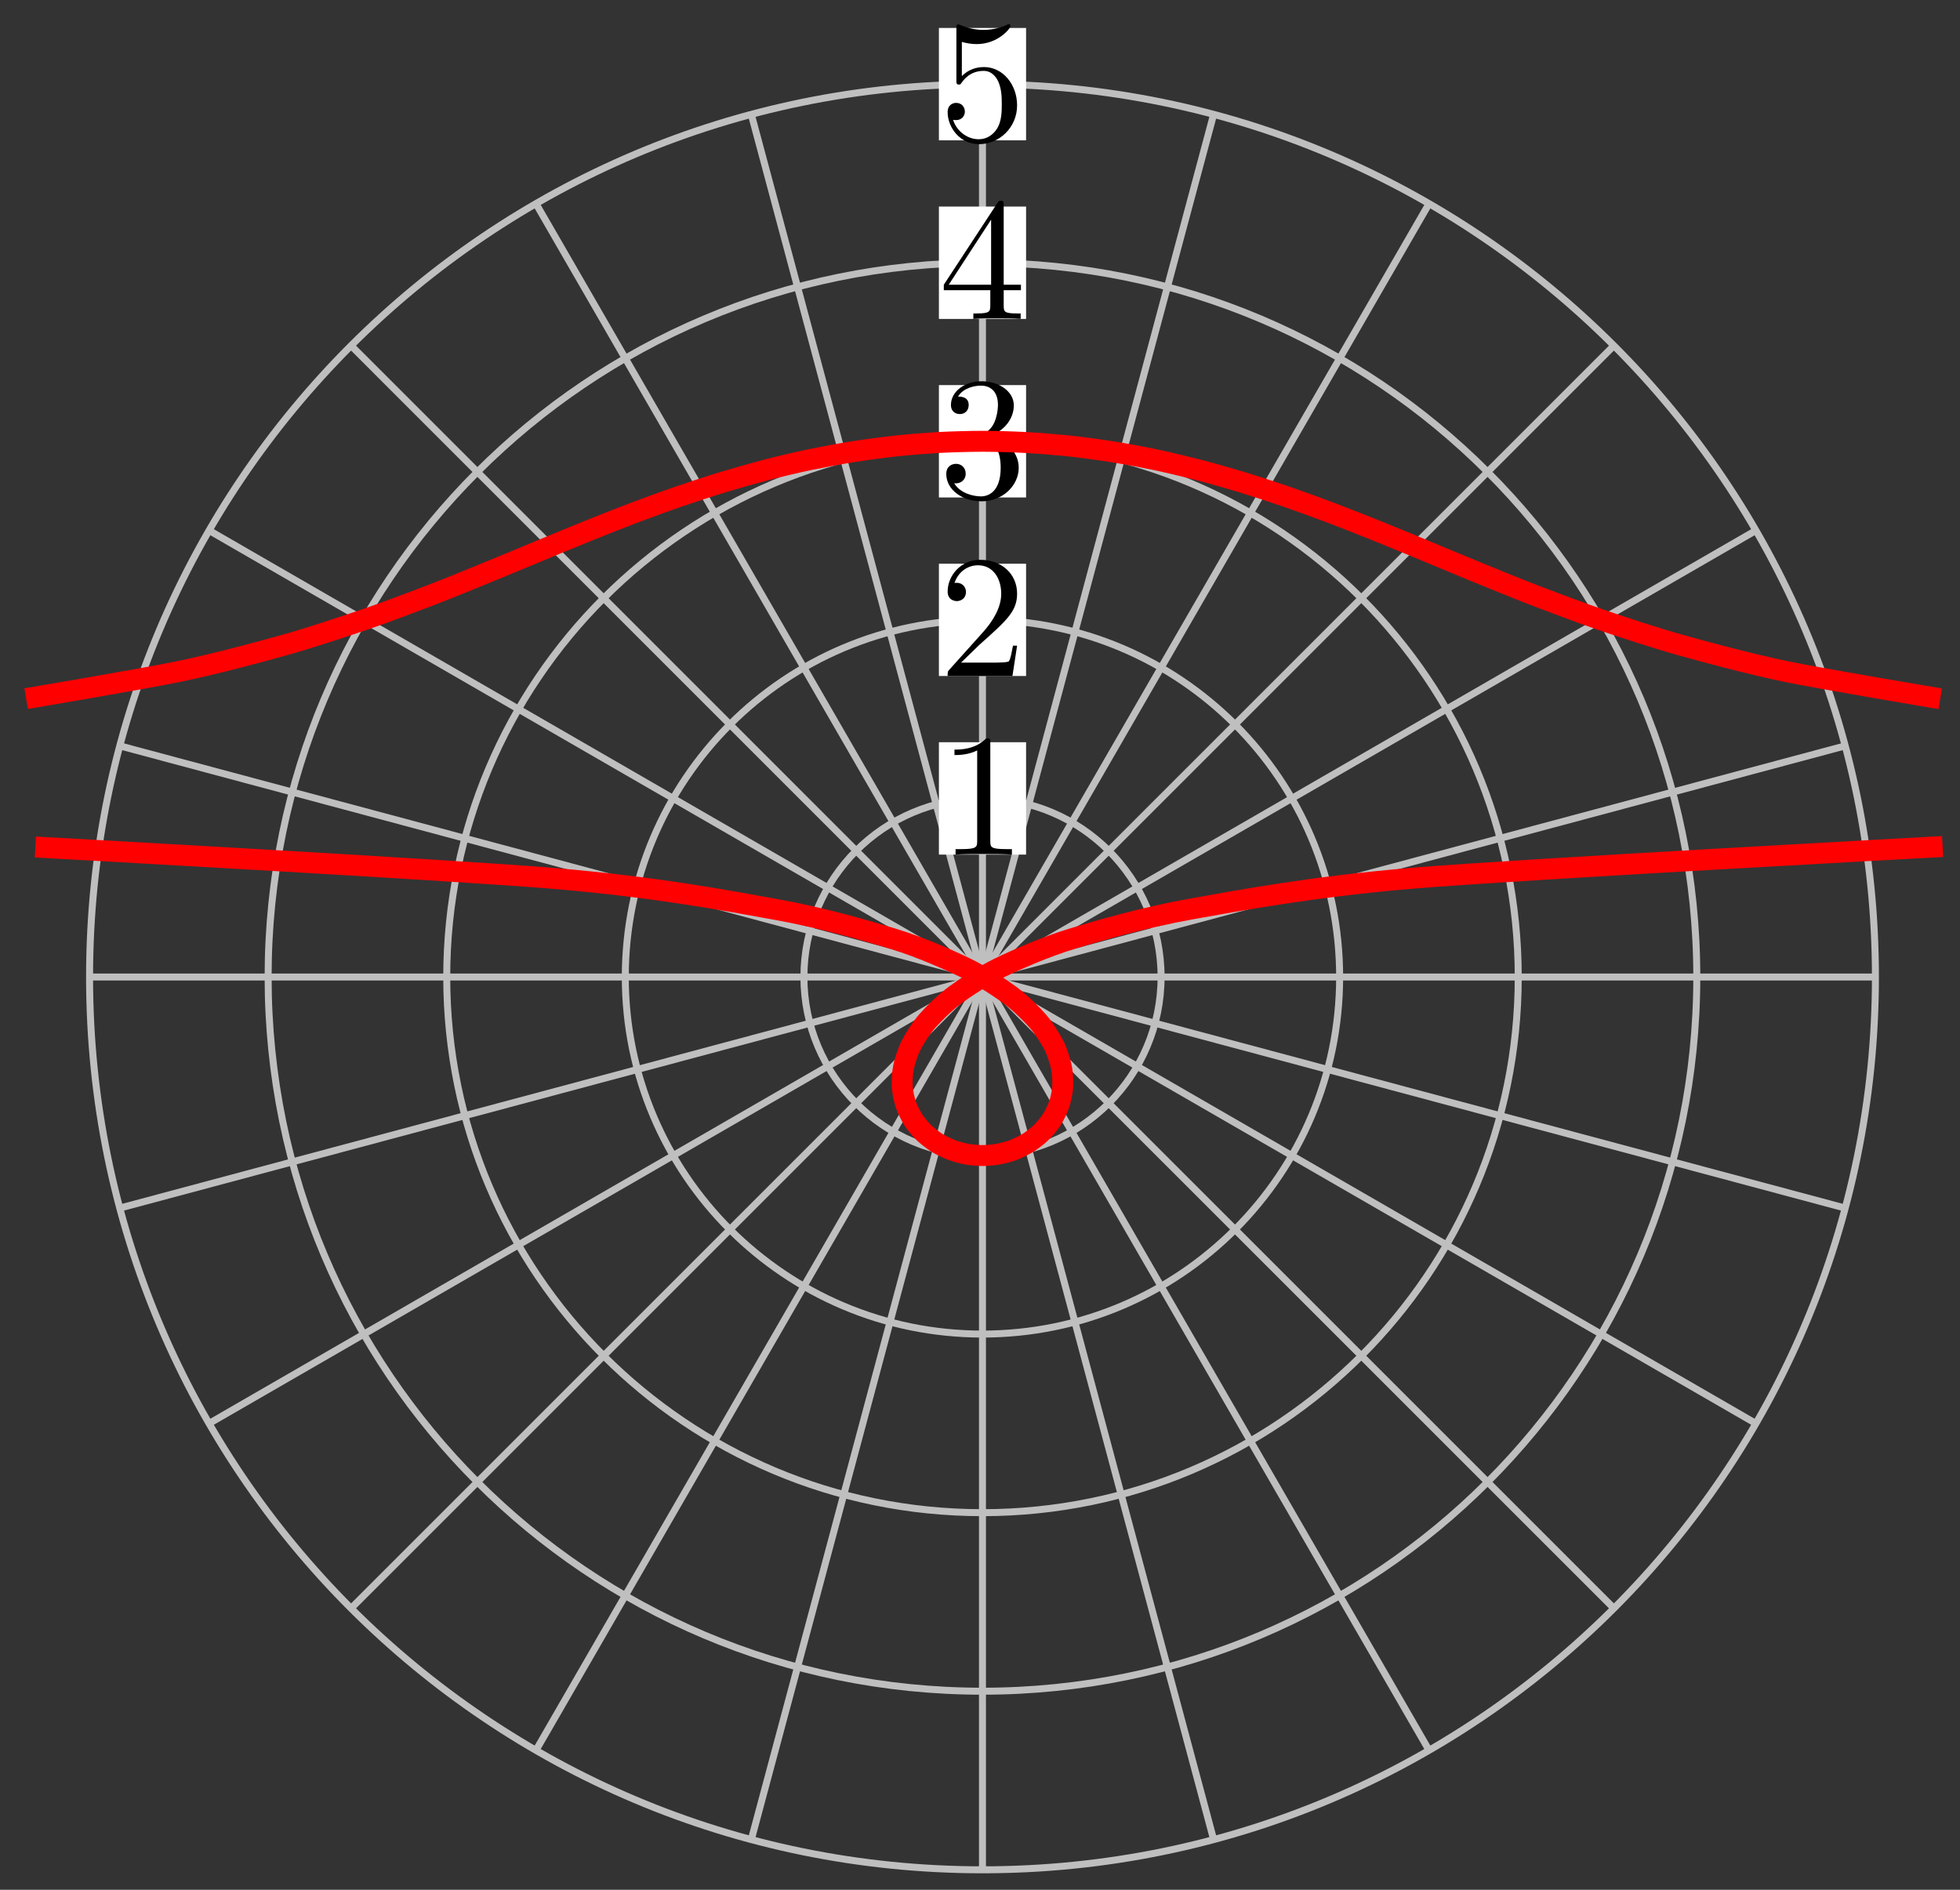 <?xml version="1.0" encoding="UTF-8"?>
<svg xmlns="http://www.w3.org/2000/svg" xmlns:xlink="http://www.w3.org/1999/xlink" width="112pt" height="108pt" viewBox="0 0 112 108" version="1.1">
<rect x="0" y="0" width="112" height="108" fill="#333333" stroke="none"/>
<defs>
<g>
<symbol overflow="visible" id="glyph0-0">
<path style="stroke:none;" d=""/>
</symbol>
<symbol overflow="visible" id="glyph0-1">
<path style="stroke:none;" d="M 2.938 -6.375 C 2.938 -6.625 2.938 -6.641 2.703 -6.641 C 2.078 -6 1.203 -6 0.891 -6 L 0.891 -5.688 C 1.094 -5.688 1.672 -5.688 2.188 -5.953 L 2.188 -0.781 C 2.188 -0.422 2.156 -0.312 1.266 -0.312 L 0.953 -0.312 L 0.953 0 C 1.297 -0.031 2.156 -0.031 2.562 -0.031 C 2.953 -0.031 3.828 -0.031 4.172 0 L 4.172 -0.312 L 3.859 -0.312 C 2.953 -0.312 2.938 -0.422 2.938 -0.781 Z M 2.938 -6.375 "/>
</symbol>
<symbol overflow="visible" id="glyph0-2">
<path style="stroke:none;" d="M 1.266 -0.766 L 2.328 -1.797 C 3.875 -3.172 4.469 -3.703 4.469 -4.703 C 4.469 -5.844 3.578 -6.641 2.359 -6.641 C 1.234 -6.641 0.5 -5.719 0.5 -4.828 C 0.5 -4.281 1 -4.281 1.031 -4.281 C 1.203 -4.281 1.547 -4.391 1.547 -4.812 C 1.547 -5.062 1.359 -5.328 1.016 -5.328 C 0.938 -5.328 0.922 -5.328 0.891 -5.312 C 1.109 -5.969 1.656 -6.328 2.234 -6.328 C 3.141 -6.328 3.562 -5.516 3.562 -4.703 C 3.562 -3.906 3.078 -3.125 2.516 -2.5 L 0.609 -0.375 C 0.5 -0.266 0.5 -0.234 0.5 0 L 4.203 0 L 4.469 -1.734 L 4.234 -1.734 C 4.172 -1.438 4.109 -1 4 -0.844 C 3.938 -0.766 3.281 -0.766 3.062 -0.766 Z M 1.266 -0.766 "/>
</symbol>
<symbol overflow="visible" id="glyph0-3">
<path style="stroke:none;" d="M 2.891 -3.516 C 3.703 -3.781 4.281 -4.469 4.281 -5.266 C 4.281 -6.078 3.406 -6.641 2.453 -6.641 C 1.453 -6.641 0.688 -6.047 0.688 -5.281 C 0.688 -4.953 0.906 -4.766 1.203 -4.766 C 1.5 -4.766 1.703 -4.984 1.703 -5.281 C 1.703 -5.766 1.234 -5.766 1.094 -5.766 C 1.391 -6.266 2.047 -6.391 2.406 -6.391 C 2.828 -6.391 3.375 -6.172 3.375 -5.281 C 3.375 -5.156 3.344 -4.578 3.094 -4.141 C 2.797 -3.656 2.453 -3.625 2.203 -3.625 C 2.125 -3.609 1.891 -3.594 1.812 -3.594 C 1.734 -3.578 1.672 -3.562 1.672 -3.469 C 1.672 -3.359 1.734 -3.359 1.906 -3.359 L 2.344 -3.359 C 3.156 -3.359 3.531 -2.688 3.531 -1.703 C 3.531 -0.344 2.844 -0.062 2.406 -0.062 C 1.969 -0.062 1.219 -0.234 0.875 -0.812 C 1.219 -0.766 1.531 -0.984 1.531 -1.359 C 1.531 -1.719 1.266 -1.922 0.984 -1.922 C 0.734 -1.922 0.422 -1.781 0.422 -1.344 C 0.422 -0.438 1.344 0.219 2.438 0.219 C 3.656 0.219 4.562 -0.688 4.562 -1.703 C 4.562 -2.516 3.922 -3.297 2.891 -3.516 Z M 2.891 -3.516 "/>
</symbol>
<symbol overflow="visible" id="glyph0-4">
<path style="stroke:none;" d="M 2.938 -1.641 L 2.938 -0.781 C 2.938 -0.422 2.906 -0.312 2.172 -0.312 L 1.969 -0.312 L 1.969 0 C 2.375 -0.031 2.891 -0.031 3.312 -0.031 C 3.734 -0.031 4.25 -0.031 4.672 0 L 4.672 -0.312 L 4.453 -0.312 C 3.719 -0.312 3.703 -0.422 3.703 -0.781 L 3.703 -1.641 L 4.688 -1.641 L 4.688 -1.953 L 3.703 -1.953 L 3.703 -6.484 C 3.703 -6.688 3.703 -6.75 3.531 -6.75 C 3.453 -6.75 3.422 -6.75 3.344 -6.625 L 0.281 -1.953 L 0.281 -1.641 Z M 2.984 -1.953 L 0.562 -1.953 L 2.984 -5.672 Z M 2.984 -1.953 "/>
</symbol>
<symbol overflow="visible" id="glyph0-5">
<path style="stroke:none;" d="M 4.469 -2 C 4.469 -3.188 3.656 -4.188 2.578 -4.188 C 2.109 -4.188 1.672 -4.031 1.312 -3.672 L 1.312 -5.625 C 1.516 -5.562 1.844 -5.5 2.156 -5.5 C 3.391 -5.5 4.094 -6.406 4.094 -6.531 C 4.094 -6.594 4.062 -6.641 3.984 -6.641 C 3.984 -6.641 3.953 -6.641 3.906 -6.609 C 3.703 -6.516 3.219 -6.312 2.547 -6.312 C 2.156 -6.312 1.688 -6.391 1.219 -6.594 C 1.141 -6.625 1.125 -6.625 1.109 -6.625 C 1 -6.625 1 -6.547 1 -6.391 L 1 -3.438 C 1 -3.266 1 -3.188 1.141 -3.188 C 1.219 -3.188 1.234 -3.203 1.281 -3.266 C 1.391 -3.422 1.75 -3.969 2.562 -3.969 C 3.078 -3.969 3.328 -3.516 3.406 -3.328 C 3.562 -2.953 3.594 -2.578 3.594 -2.078 C 3.594 -1.719 3.594 -1.125 3.344 -0.703 C 3.109 -0.312 2.734 -0.062 2.281 -0.062 C 1.562 -0.062 0.984 -0.594 0.812 -1.172 C 0.844 -1.172 0.875 -1.156 0.984 -1.156 C 1.312 -1.156 1.484 -1.406 1.484 -1.641 C 1.484 -1.891 1.312 -2.141 0.984 -2.141 C 0.844 -2.141 0.5 -2.062 0.5 -1.609 C 0.5 -0.75 1.188 0.219 2.297 0.219 C 3.453 0.219 4.469 -0.734 4.469 -2 Z M 4.469 -2 "/>
</symbol>
</g>
</defs>
<g id="surface1">
<path style="fill:none;stroke-width:0.399;stroke-linecap:butt;stroke-linejoin:miter;stroke:rgb(75%,75%,75%);stroke-opacity:1;stroke-miterlimit:10;" d="M -0.001 -0.002 L 51.025 -0.002 " transform="matrix(1,0,0,-1,56.142,55.834)"/>
<path style="fill:none;stroke-width:0.399;stroke-linecap:butt;stroke-linejoin:miter;stroke:rgb(75%,75%,75%);stroke-opacity:1;stroke-miterlimit:10;" d="M -0.001 -0.002 L 49.287 13.205 " transform="matrix(1,0,0,-1,56.142,55.834)"/>
<path style="fill:none;stroke-width:0.399;stroke-linecap:butt;stroke-linejoin:miter;stroke:rgb(75%,75%,75%);stroke-opacity:1;stroke-miterlimit:10;" d="M -0.001 -0.002 L 44.189 25.514 " transform="matrix(1,0,0,-1,56.142,55.834)"/>
<path style="fill:none;stroke-width:0.399;stroke-linecap:butt;stroke-linejoin:miter;stroke:rgb(75%,75%,75%);stroke-opacity:1;stroke-miterlimit:10;" d="M -0.001 -0.002 L 36.08 36.08 " transform="matrix(1,0,0,-1,56.142,55.834)"/>
<path style="fill:none;stroke-width:0.399;stroke-linecap:butt;stroke-linejoin:miter;stroke:rgb(75%,75%,75%);stroke-opacity:1;stroke-miterlimit:10;" d="M -0.001 -0.002 L 25.514 44.189 " transform="matrix(1,0,0,-1,56.142,55.834)"/>
<path style="fill:none;stroke-width:0.399;stroke-linecap:butt;stroke-linejoin:miter;stroke:rgb(75%,75%,75%);stroke-opacity:1;stroke-miterlimit:10;" d="M -0.001 -0.002 L 13.206 49.287 " transform="matrix(1,0,0,-1,56.142,55.834)"/>
<path style="fill:none;stroke-width:0.399;stroke-linecap:butt;stroke-linejoin:miter;stroke:rgb(75%,75%,75%);stroke-opacity:1;stroke-miterlimit:10;" d="M -0.001 -0.002 L -0.001 51.025 " transform="matrix(1,0,0,-1,56.142,55.834)"/>
<path style="fill:none;stroke-width:0.399;stroke-linecap:butt;stroke-linejoin:miter;stroke:rgb(75%,75%,75%);stroke-opacity:1;stroke-miterlimit:10;" d="M -0.001 -0.002 L -13.208 49.287 " transform="matrix(1,0,0,-1,56.142,55.834)"/>
<path style="fill:none;stroke-width:0.399;stroke-linecap:butt;stroke-linejoin:miter;stroke:rgb(75%,75%,75%);stroke-opacity:1;stroke-miterlimit:10;" d="M -0.001 -0.002 L -25.512 44.189 " transform="matrix(1,0,0,-1,56.142,55.834)"/>
<path style="fill:none;stroke-width:0.399;stroke-linecap:butt;stroke-linejoin:miter;stroke:rgb(75%,75%,75%);stroke-opacity:1;stroke-miterlimit:10;" d="M -0.001 -0.002 L -36.079 36.08 " transform="matrix(1,0,0,-1,56.142,55.834)"/>
<path style="fill:none;stroke-width:0.399;stroke-linecap:butt;stroke-linejoin:miter;stroke:rgb(75%,75%,75%);stroke-opacity:1;stroke-miterlimit:10;" d="M -0.001 -0.002 L -44.188 25.514 " transform="matrix(1,0,0,-1,56.142,55.834)"/>
<path style="fill:none;stroke-width:0.399;stroke-linecap:butt;stroke-linejoin:miter;stroke:rgb(75%,75%,75%);stroke-opacity:1;stroke-miterlimit:10;" d="M -0.001 -0.002 L -49.285 13.205 " transform="matrix(1,0,0,-1,56.142,55.834)"/>
<path style="fill:none;stroke-width:0.399;stroke-linecap:butt;stroke-linejoin:miter;stroke:rgb(75%,75%,75%);stroke-opacity:1;stroke-miterlimit:10;" d="M -0.001 -0.002 L -51.024 -0.002 " transform="matrix(1,0,0,-1,56.142,55.834)"/>
<path style="fill:none;stroke-width:0.399;stroke-linecap:butt;stroke-linejoin:miter;stroke:rgb(75%,75%,75%);stroke-opacity:1;stroke-miterlimit:10;" d="M -0.001 -0.002 L -49.285 -13.205 " transform="matrix(1,0,0,-1,56.142,55.834)"/>
<path style="fill:none;stroke-width:0.399;stroke-linecap:butt;stroke-linejoin:miter;stroke:rgb(75%,75%,75%);stroke-opacity:1;stroke-miterlimit:10;" d="M -0.001 -0.002 L -44.188 -25.514 " transform="matrix(1,0,0,-1,56.142,55.834)"/>
<path style="fill:none;stroke-width:0.399;stroke-linecap:butt;stroke-linejoin:miter;stroke:rgb(75%,75%,75%);stroke-opacity:1;stroke-miterlimit:10;" d="M -0.001 -0.002 L -36.079 -36.08 " transform="matrix(1,0,0,-1,56.142,55.834)"/>
<path style="fill:none;stroke-width:0.399;stroke-linecap:butt;stroke-linejoin:miter;stroke:rgb(75%,75%,75%);stroke-opacity:1;stroke-miterlimit:10;" d="M -0.001 -0.002 L -25.512 -44.189 " transform="matrix(1,0,0,-1,56.142,55.834)"/>
<path style="fill:none;stroke-width:0.399;stroke-linecap:butt;stroke-linejoin:miter;stroke:rgb(75%,75%,75%);stroke-opacity:1;stroke-miterlimit:10;" d="M -0.001 -0.002 L -13.208 -49.287 " transform="matrix(1,0,0,-1,56.142,55.834)"/>
<path style="fill:none;stroke-width:0.399;stroke-linecap:butt;stroke-linejoin:miter;stroke:rgb(75%,75%,75%);stroke-opacity:1;stroke-miterlimit:10;" d="M -0.001 -0.002 L -0.001 -51.025 " transform="matrix(1,0,0,-1,56.142,55.834)"/>
<path style="fill:none;stroke-width:0.399;stroke-linecap:butt;stroke-linejoin:miter;stroke:rgb(75%,75%,75%);stroke-opacity:1;stroke-miterlimit:10;" d="M -0.001 -0.002 L 13.206 -49.287 " transform="matrix(1,0,0,-1,56.142,55.834)"/>
<path style="fill:none;stroke-width:0.399;stroke-linecap:butt;stroke-linejoin:miter;stroke:rgb(75%,75%,75%);stroke-opacity:1;stroke-miterlimit:10;" d="M -0.001 -0.002 L 25.514 -44.189 " transform="matrix(1,0,0,-1,56.142,55.834)"/>
<path style="fill:none;stroke-width:0.399;stroke-linecap:butt;stroke-linejoin:miter;stroke:rgb(75%,75%,75%);stroke-opacity:1;stroke-miterlimit:10;" d="M -0.001 -0.002 L 36.08 -36.08 " transform="matrix(1,0,0,-1,56.142,55.834)"/>
<path style="fill:none;stroke-width:0.399;stroke-linecap:butt;stroke-linejoin:miter;stroke:rgb(75%,75%,75%);stroke-opacity:1;stroke-miterlimit:10;" d="M -0.001 -0.002 L 44.189 -25.514 " transform="matrix(1,0,0,-1,56.142,55.834)"/>
<path style="fill:none;stroke-width:0.399;stroke-linecap:butt;stroke-linejoin:miter;stroke:rgb(75%,75%,75%);stroke-opacity:1;stroke-miterlimit:10;" d="M -0.001 -0.002 L 49.287 -13.205 " transform="matrix(1,0,0,-1,56.142,55.834)"/>
<path style="fill:none;stroke-width:0.399;stroke-linecap:butt;stroke-linejoin:miter;stroke:rgb(75%,75%,75%);stroke-opacity:1;stroke-miterlimit:10;" d="M 10.206 -0.002 C 10.206 5.635 5.635 10.205 -0.001 10.205 C -5.638 10.205 -10.204 5.635 -10.204 -0.002 C -10.204 -5.635 -5.638 -10.205 -0.001 -10.205 C 5.635 -10.205 10.206 -5.635 10.206 -0.002 Z M 10.206 -0.002 " transform="matrix(1,0,0,-1,56.142,55.834)"/>
<path style=" stroke:none;fill-rule:nonzero;fill:rgb(100%,100%,100%);fill-opacity:1;" d="M 53.652 48.84 L 58.633 48.84 L 58.633 42.418 L 53.652 42.418 Z M 53.652 48.84 "/>
<g style="fill:rgb(0%,0%,0%);fill-opacity:1;">
  <use xlink:href="#glyph0-1" x="53.651" y="48.839"/>
</g>
<path style="fill:none;stroke-width:0.399;stroke-linecap:butt;stroke-linejoin:miter;stroke:rgb(75%,75%,75%);stroke-opacity:1;stroke-miterlimit:10;" d="M 20.409 -0.002 C 20.409 11.271 11.272 20.408 -0.001 20.408 C -11.27 20.408 -20.411 11.271 -20.411 -0.002 C -20.411 -11.271 -11.27 -20.408 -0.001 -20.408 C 11.272 -20.408 20.409 -11.271 20.409 -0.002 Z M 20.409 -0.002 " transform="matrix(1,0,0,-1,56.142,55.834)"/>
<path style=" stroke:none;fill-rule:nonzero;fill:rgb(100%,100%,100%);fill-opacity:1;" d="M 53.652 38.633 L 58.633 38.633 L 58.633 32.215 L 53.652 32.215 Z M 53.652 38.633 "/>
<g style="fill:rgb(0%,0%,0%);fill-opacity:1;">
  <use xlink:href="#glyph0-2" x="53.651" y="38.634"/>
</g>
<path style="fill:none;stroke-width:0.399;stroke-linecap:butt;stroke-linejoin:miter;stroke:rgb(75%,75%,75%);stroke-opacity:1;stroke-miterlimit:10;" d="M 30.615 -0.002 C 30.615 16.908 16.909 30.615 -0.001 30.615 C -16.907 30.615 -30.614 16.908 -30.614 -0.002 C -30.614 -16.908 -16.907 -30.615 -0.001 -30.615 C 16.909 -30.615 30.615 -16.908 30.615 -0.002 Z M 30.615 -0.002 " transform="matrix(1,0,0,-1,56.142,55.834)"/>
<path style=" stroke:none;fill-rule:nonzero;fill:rgb(100%,100%,100%);fill-opacity:1;" d="M 53.652 28.43 L 58.633 28.43 L 58.633 22.008 L 53.652 22.008 Z M 53.652 28.43 "/>
<g style="fill:rgb(0%,0%,0%);fill-opacity:1;">
  <use xlink:href="#glyph0-3" x="53.651" y="28.43"/>
</g>
<path style="fill:none;stroke-width:0.399;stroke-linecap:butt;stroke-linejoin:miter;stroke:rgb(75%,75%,75%);stroke-opacity:1;stroke-miterlimit:10;" d="M 40.818 -0.002 C 40.818 22.545 22.545 40.818 -0.001 40.818 C -22.544 40.818 -40.821 22.545 -40.821 -0.002 C -40.821 -22.545 -22.544 -40.818 -0.001 -40.818 C 22.545 -40.818 40.818 -22.545 40.818 -0.002 Z M 40.818 -0.002 " transform="matrix(1,0,0,-1,56.142,55.834)"/>
<path style=" stroke:none;fill-rule:nonzero;fill:rgb(100%,100%,100%);fill-opacity:1;" d="M 53.652 18.227 L 58.633 18.227 L 58.633 11.805 L 53.652 11.805 Z M 53.652 18.227 "/>
<g style="fill:rgb(0%,0%,0%);fill-opacity:1;">
  <use xlink:href="#glyph0-4" x="53.651" y="18.225"/>
</g>
<path style="fill:none;stroke-width:0.399;stroke-linecap:butt;stroke-linejoin:miter;stroke:rgb(75%,75%,75%);stroke-opacity:1;stroke-miterlimit:10;" d="M 51.025 -0.002 C 51.025 28.182 28.182 51.025 -0.001 51.025 C -28.18 51.025 -51.024 28.182 -51.024 -0.002 C -51.024 -28.182 -28.18 -51.025 -0.001 -51.025 C 28.182 -51.025 51.025 -28.182 51.025 -0.002 Z M 51.025 -0.002 " transform="matrix(1,0,0,-1,56.142,55.834)"/>
<path style=" stroke:none;fill-rule:nonzero;fill:rgb(100%,100%,100%);fill-opacity:1;" d="M 53.652 8.02 L 58.633 8.02 L 58.633 1.598 L 53.652 1.598 Z M 53.652 8.02 "/>
<g style="fill:rgb(0%,0%,0%);fill-opacity:1;">
  <use xlink:href="#glyph0-5" x="53.651" y="8.02"/>
</g>
<path style="fill:none;stroke-width:1.196;stroke-linecap:butt;stroke-linejoin:miter;stroke:rgb(100%,0%,0%);stroke-opacity:1;stroke-miterlimit:10;" d="M 54.865 7.455 C 54.865 7.455 30.694 6.15 24.741 5.658 C 18.788 5.162 14.69 4.373 11.967 3.893 C 9.241 3.408 6.62 2.647 5.096 2.178 C 3.573 1.713 1.913 0.979 0.987 0.529 C 0.061 0.084 -0.997 -0.615 -1.575 -1.041 C -2.15 -1.463 -2.81 -2.123 -3.157 -2.518 C -3.505 -2.916 -3.888 -3.529 -4.075 -3.896 C -4.267 -4.264 -4.442 -4.83 -4.513 -5.162 C -4.583 -5.498 -4.603 -6.006 -4.583 -6.303 C -4.564 -6.604 -4.462 -7.053 -4.372 -7.311 C -4.282 -7.572 -4.083 -7.959 -3.942 -8.182 C -3.798 -8.4 -3.528 -8.721 -3.345 -8.9 C -3.161 -9.076 -2.833 -9.33 -2.618 -9.467 C -2.403 -9.604 -2.032 -9.783 -1.798 -9.873 C -1.56 -9.967 -1.165 -10.076 -0.915 -10.123 C -0.669 -10.166 -0.259 -10.205 -0.005 -10.205 C 0.245 -10.205 0.655 -10.17 0.905 -10.123 C 1.151 -10.08 1.55 -9.971 1.784 -9.881 C 2.022 -9.791 2.389 -9.607 2.604 -9.475 C 2.819 -9.338 3.151 -9.088 3.335 -8.908 C 3.518 -8.732 3.792 -8.412 3.936 -8.193 C 4.077 -7.971 4.276 -7.588 4.366 -7.326 C 4.456 -7.068 4.561 -6.619 4.581 -6.322 C 4.6 -6.021 4.585 -5.514 4.514 -5.182 C 4.448 -4.846 4.272 -4.283 4.089 -3.916 C 3.901 -3.553 3.522 -2.936 3.178 -2.541 C 2.831 -2.143 2.175 -1.486 1.604 -1.061 C 1.034 -0.639 -0.021 0.061 -0.939 0.506 C -1.857 0.951 -3.509 1.689 -5.021 2.154 C -6.532 2.619 -9.134 3.385 -11.833 3.865 C -14.532 4.35 -18.606 5.135 -24.473 5.631 C -30.34 6.123 -54.121 7.428 -54.121 7.428 " transform="matrix(1,0,0,-1,56.142,55.834)"/>
<path style="fill:none;stroke-width:1.196;stroke-linecap:butt;stroke-linejoin:miter;stroke:rgb(100%,0%,0%);stroke-opacity:1;stroke-miterlimit:10;" d="M 54.728 15.9 C 54.728 15.9 47.986 17.029 45.928 17.455 C 43.873 17.881 41.373 18.553 39.9 18.967 C 38.432 19.377 36.479 20.025 35.322 20.42 C 34.166 20.814 32.533 21.432 31.557 21.807 C 30.584 22.182 29.155 22.768 28.291 23.119 C 27.424 23.471 26.123 24.021 25.33 24.35 C 24.537 24.678 23.315 25.186 22.565 25.486 C 21.815 25.787 20.643 26.252 19.92 26.525 C 19.198 26.799 18.061 27.213 17.354 27.455 C 16.651 27.697 15.53 28.064 14.835 28.275 C 14.139 28.486 13.034 28.803 12.346 28.979 C 11.655 29.158 10.557 29.42 9.87 29.564 C 9.182 29.709 8.085 29.912 7.401 30.018 C 6.717 30.127 5.62 30.275 4.936 30.35 C 4.253 30.42 3.155 30.51 2.471 30.545 C 1.788 30.584 0.69 30.615 0.007 30.615 C -0.677 30.615 -1.771 30.584 -2.454 30.549 C -3.138 30.51 -4.235 30.424 -4.919 30.35 C -5.603 30.275 -6.7 30.131 -7.384 30.021 C -8.067 29.916 -9.165 29.709 -9.853 29.568 C -10.54 29.424 -11.638 29.166 -12.329 28.986 C -13.017 28.807 -14.122 28.494 -14.817 28.283 C -15.513 28.072 -16.63 27.705 -17.337 27.463 C -18.044 27.221 -19.18 26.803 -19.903 26.533 C -20.626 26.26 -21.794 25.795 -22.544 25.494 C -23.294 25.193 -24.516 24.686 -25.309 24.357 C -26.102 24.029 -27.403 23.482 -28.27 23.131 C -29.133 22.775 -30.559 22.193 -31.536 21.818 C -32.508 21.443 -34.137 20.826 -35.293 20.432 C -36.45 20.037 -38.399 19.389 -39.868 18.975 C -41.336 18.564 -43.828 17.893 -45.879 17.467 C -47.93 17.041 -54.648 15.908 -54.648 15.908 " transform="matrix(1,0,0,-1,56.142,55.834)"/>
</g>
</svg>
